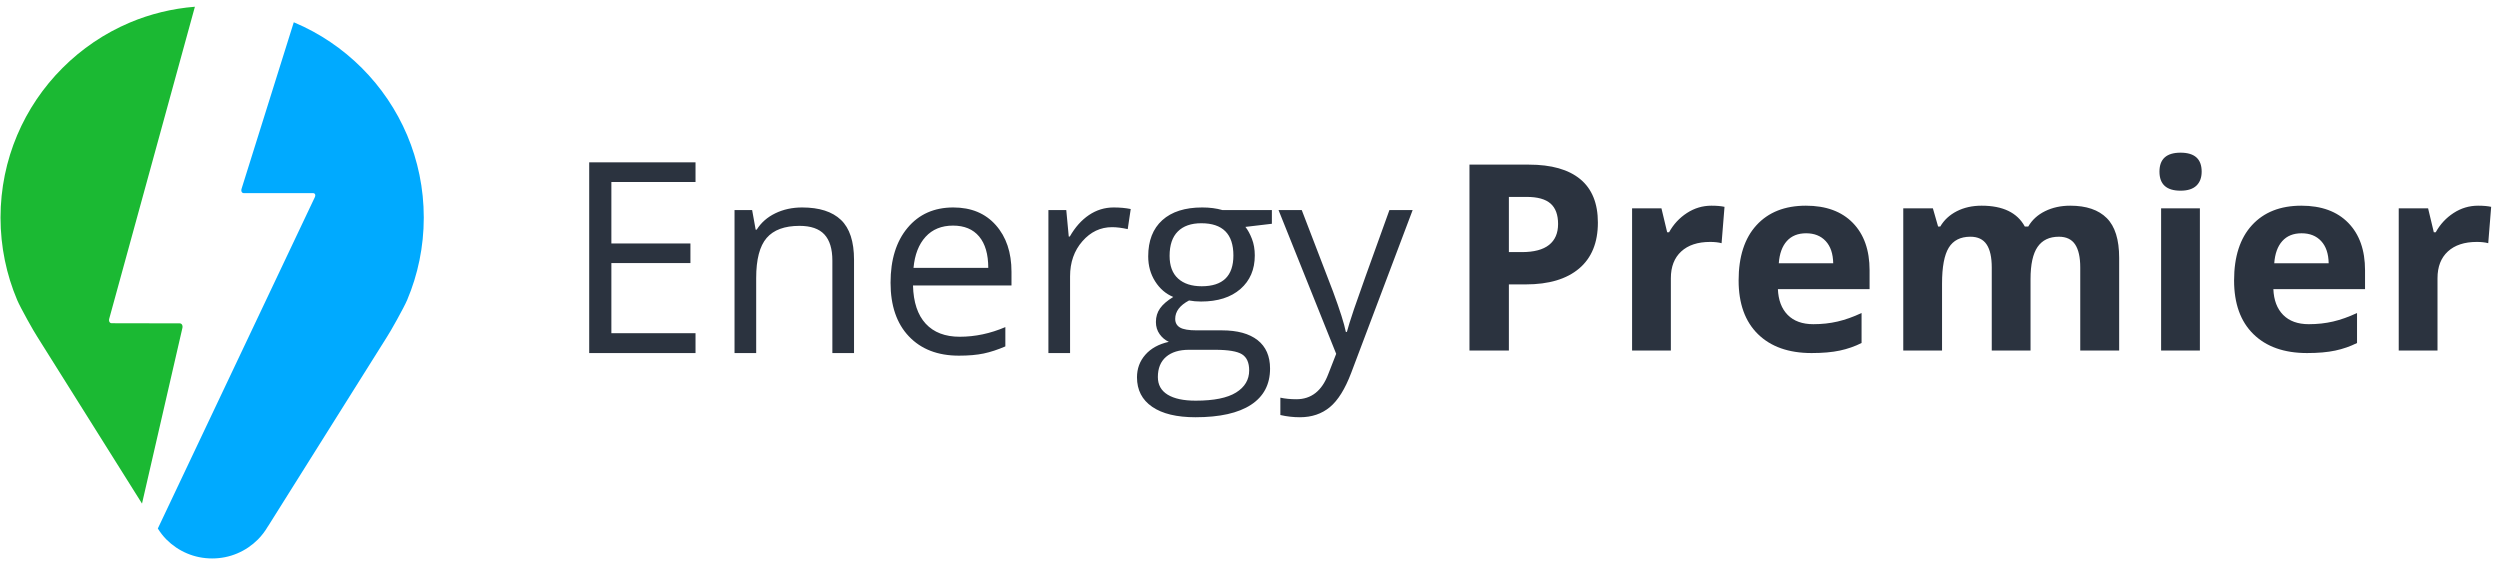 <?xml version="1.0" encoding="UTF-8"?>
<svg width="262px" height="59px" viewBox="0 0 262 59" version="1.1" xmlns="http://www.w3.org/2000/svg" xmlns:xlink="http://www.w3.org/1999/xlink">
    <!-- Generator: Sketch 41 (35326) - http://www.bohemiancoding.com/sketch -->
    <title>Group 11</title>
    <desc>Created with Sketch.</desc>
    <defs></defs>
    <g id="Consumers" stroke="none" stroke-width="1" fill="none" fill-rule="evenodd">
        <g id="Desktop-HD" transform="translate(-825, -849)">
            <g id="Group-11" transform="translate(825, 849)">
                <g id="logo">
                    <g id="Group-7-Copy">
                        <g id="Consumers">
                            <g id="Desktop-HD">
                                <g id="Group-9">
                                    <g id="Group-7-Copy">
                                        <g id="Group" transform="translate(0, 0.652)">
                                            <path d="M19.115,33.723 C19.176,33.456 19.052,33.237 18.838,33.236 L11.706,33.222 C11.491,33.222 11.377,33.006 11.448,32.745 L20.425,0.054 C18.023,0.247 15.727,0.817 13.601,1.715 C10.948,2.838 8.558,4.462 6.552,6.471 C4.543,8.477 2.92,10.867 1.798,13.519 C0.677,16.174 0.055,19.09 0.055,22.153 C0.055,25.215 0.677,28.132 1.798,30.786 C2.144,31.603 3.587,34.171 3.908,34.642 L14.883,52.123 L19.115,33.723" id="Fill-29" fill="#1BB933"></path>
                                            <path d="M42.671,13.519 C41.548,10.867 39.924,8.477 37.918,6.471 C35.909,4.462 33.521,2.838 30.867,1.715 L30.787,1.685 L25.32,19.122 C25.235,19.379 25.341,19.589 25.554,19.589 L32.807,19.589 C33.021,19.589 33.103,19.784 32.991,20.02 L16.54,54.737 C16.803,55.152 17.099,55.546 17.445,55.891 C18.058,56.504 18.788,57.001 19.598,57.343 C20.408,57.688 21.3,57.873 22.234,57.873 C23.168,57.873 24.059,57.688 24.87,57.343 C25.68,57.001 26.411,56.504 27.024,55.891 C27.434,55.479 27.786,55.012 28.081,54.507 L28.087,54.507 L40.558,34.648 C40.882,34.171 42.325,31.603 42.671,30.786 C43.792,28.132 44.412,25.215 44.412,22.153 C44.412,19.09 43.792,16.174 42.671,13.519" id="Fill-30" fill="#00AAFF"></path>
                                        </g>
                                    </g>
                                </g>
                            </g>
                        </g>
                    </g>
                </g>
                <g id="Group-10" transform="translate(61, 15)" fill="#2B333F">
                    <path d="M11.891,22 L0.748,22 L0.748,2.012 L11.891,2.012 L11.891,4.076 L3.072,4.076 L3.072,10.516 L11.357,10.516 L11.357,12.566 L3.072,12.566 L3.072,19.922 L11.891,19.922 L11.891,22 Z M26.232,22 L26.232,12.307 C26.232,11.085 25.954,10.174 25.398,9.572 C24.842,8.971 23.972,8.67 22.787,8.67 C21.219,8.67 20.071,9.094 19.342,9.941 C18.613,10.789 18.248,12.188 18.248,14.139 L18.248,22 L15.979,22 L15.979,7.016 L17.824,7.016 L18.193,9.066 L18.303,9.066 C18.768,8.328 19.419,7.756 20.258,7.351 C21.096,6.945 22.031,6.742 23.061,6.742 C24.865,6.742 26.223,7.177 27.135,8.048 C28.046,8.918 28.502,10.311 28.502,12.225 L28.502,22 L26.232,22 Z M39.494,22.273 C37.279,22.273 35.532,21.599 34.251,20.25 C32.97,18.901 32.33,17.028 32.33,14.631 C32.33,12.215 32.925,10.297 34.114,8.875 C35.304,7.453 36.901,6.742 38.906,6.742 C40.784,6.742 42.27,7.36 43.363,8.595 C44.457,9.83 45.004,11.459 45.004,13.482 L45.004,14.918 L34.682,14.918 C34.727,16.677 35.172,18.012 36.015,18.924 C36.858,19.835 38.045,20.291 39.576,20.291 C41.189,20.291 42.784,19.954 44.361,19.279 L44.361,21.303 C43.559,21.649 42.8,21.897 42.085,22.048 C41.369,22.198 40.506,22.273 39.494,22.273 Z M38.879,8.643 C37.676,8.643 36.716,9.035 36.001,9.818 C35.285,10.602 34.864,11.687 34.736,13.072 L42.57,13.072 C42.57,11.641 42.251,10.545 41.613,9.784 C40.975,9.023 40.064,8.643 38.879,8.643 Z M55.709,6.742 C56.374,6.742 56.971,6.797 57.5,6.906 L57.186,9.012 C56.566,8.875 56.019,8.807 55.545,8.807 C54.333,8.807 53.296,9.299 52.435,10.283 C51.573,11.268 51.143,12.493 51.143,13.961 L51.143,22 L48.873,22 L48.873,7.016 L50.746,7.016 L51.006,9.791 L51.115,9.791 C51.671,8.816 52.341,8.064 53.125,7.535 C53.909,7.007 54.77,6.742 55.709,6.742 Z M72.293,7.016 L72.293,8.451 L69.518,8.779 C69.773,9.098 70.001,9.515 70.201,10.03 C70.402,10.545 70.502,11.126 70.502,11.773 C70.502,13.241 70.001,14.412 68.998,15.287 C67.995,16.162 66.619,16.6 64.869,16.6 C64.423,16.6 64.003,16.563 63.611,16.49 C62.645,17.001 62.162,17.643 62.162,18.418 C62.162,18.828 62.331,19.131 62.668,19.327 C63.005,19.523 63.584,19.621 64.404,19.621 L67.057,19.621 C68.679,19.621 69.925,19.963 70.796,20.646 C71.666,21.33 72.102,22.324 72.102,23.627 C72.102,25.286 71.436,26.55 70.105,27.421 C68.775,28.291 66.833,28.727 64.281,28.727 C62.322,28.727 60.811,28.362 59.749,27.633 C58.687,26.904 58.156,25.874 58.156,24.543 C58.156,23.632 58.448,22.843 59.031,22.178 C59.615,21.512 60.435,21.061 61.492,20.824 C61.109,20.651 60.788,20.382 60.528,20.018 C60.269,19.653 60.139,19.229 60.139,18.746 C60.139,18.199 60.285,17.721 60.576,17.311 C60.868,16.9 61.328,16.504 61.957,16.121 C61.182,15.802 60.551,15.26 60.063,14.494 C59.576,13.729 59.332,12.854 59.332,11.869 C59.332,10.229 59.824,8.964 60.809,8.075 C61.793,7.187 63.187,6.742 64.992,6.742 C65.776,6.742 66.482,6.833 67.111,7.016 L72.293,7.016 Z M60.344,24.516 C60.344,25.327 60.686,25.942 61.369,26.361 C62.053,26.781 63.033,26.99 64.309,26.99 C66.214,26.99 67.624,26.705 68.54,26.136 C69.456,25.566 69.914,24.794 69.914,23.818 C69.914,23.007 69.663,22.444 69.162,22.13 C68.661,21.815 67.717,21.658 66.332,21.658 L63.611,21.658 C62.581,21.658 61.779,21.904 61.205,22.396 C60.631,22.889 60.344,23.595 60.344,24.516 Z M61.574,11.814 C61.574,12.863 61.87,13.656 62.463,14.193 C63.055,14.731 63.88,15 64.938,15 C67.152,15 68.26,13.924 68.26,11.773 C68.26,9.522 67.139,8.396 64.896,8.396 C63.83,8.396 63.01,8.684 62.436,9.258 C61.861,9.832 61.574,10.684 61.574,11.814 Z M72.99,7.016 L75.424,7.016 L78.705,15.561 C79.425,17.511 79.872,18.919 80.045,19.785 L80.154,19.785 C80.273,19.32 80.521,18.525 80.899,17.399 C81.278,16.274 82.515,12.813 84.611,7.016 L87.045,7.016 L80.605,24.078 C79.967,25.764 79.222,26.961 78.37,27.667 C77.518,28.373 76.472,28.727 75.232,28.727 C74.54,28.727 73.856,28.649 73.182,28.494 L73.182,26.676 C73.683,26.785 74.243,26.84 74.863,26.84 C76.422,26.84 77.534,25.965 78.199,24.215 L79.033,22.082 L72.99,7.016 Z" id="Energy"></path>
                    <path d="M97.131,11.42 L98.49,11.42 C99.76,11.42 100.711,11.169 101.341,10.667 C101.972,10.165 102.287,9.435 102.287,8.475 C102.287,7.507 102.023,6.792 101.495,6.33 C100.966,5.868 100.138,5.637 99.01,5.637 L97.131,5.637 L97.131,11.42 Z M106.458,8.329 C106.458,10.425 105.803,12.029 104.493,13.139 C103.182,14.249 101.319,14.805 98.903,14.805 L97.131,14.805 L97.131,21.734 L93,21.734 L93,2.253 L99.223,2.253 C101.586,2.253 103.382,2.761 104.613,3.778 C105.843,4.795 106.458,6.312 106.458,8.329 Z M118.356,6.556 C118.907,6.556 119.365,6.596 119.729,6.676 L119.422,10.487 C119.094,10.398 118.694,10.354 118.223,10.354 C116.926,10.354 115.916,10.687 115.192,11.353 C114.468,12.02 114.106,12.952 114.106,14.152 L114.106,21.734 L110.042,21.734 L110.042,6.836 L113.12,6.836 L113.719,9.341 L113.919,9.341 C114.381,8.506 115.005,7.833 115.791,7.323 C116.578,6.812 117.433,6.556 118.356,6.556 Z M128.283,9.448 C127.421,9.448 126.746,9.721 126.257,10.267 C125.769,10.814 125.489,11.589 125.418,12.593 L131.121,12.593 C131.103,11.589 130.841,10.814 130.335,10.267 C129.828,9.721 129.144,9.448 128.283,9.448 Z M128.856,22 C126.457,22 124.583,21.338 123.232,20.015 C121.882,18.691 121.207,16.817 121.207,14.391 C121.207,11.895 121.831,9.965 123.079,8.602 C124.327,7.238 126.053,6.556 128.256,6.556 C130.361,6.556 132,7.156 133.173,8.355 C134.345,9.555 134.932,11.211 134.932,13.326 L134.932,15.298 L125.324,15.298 C125.369,16.452 125.711,17.354 126.35,18.003 C126.99,18.651 127.887,18.975 129.042,18.975 C129.939,18.975 130.788,18.882 131.587,18.695 C132.387,18.509 133.222,18.211 134.092,17.803 L134.092,20.947 C133.382,21.303 132.622,21.567 131.814,21.74 C131.005,21.913 130.019,22 128.856,22 Z M151.8,21.734 L147.736,21.734 L147.736,13.032 C147.736,11.957 147.556,11.151 147.196,10.614 C146.837,10.076 146.27,9.808 145.498,9.808 C144.458,9.808 143.703,10.19 143.232,10.954 C142.761,11.718 142.526,12.975 142.526,14.725 L142.526,21.734 L138.462,21.734 L138.462,6.836 L141.567,6.836 L142.113,8.742 L142.34,8.742 C142.739,8.058 143.317,7.523 144.072,7.136 C144.827,6.75 145.693,6.556 146.67,6.556 C148.9,6.556 150.41,7.285 151.201,8.742 L151.56,8.742 C151.96,8.049 152.549,7.511 153.326,7.129 C154.103,6.747 154.98,6.556 155.958,6.556 C157.645,6.556 158.922,6.99 159.788,7.856 C160.655,8.722 161.088,10.11 161.088,12.02 L161.088,21.734 L157.01,21.734 L157.01,13.032 C157.01,11.957 156.83,11.151 156.471,10.614 C156.111,10.076 155.544,9.808 154.772,9.808 C153.777,9.808 153.033,10.163 152.54,10.874 C152.047,11.584 151.8,12.713 151.8,14.258 L151.8,21.734 Z M165.311,2.985 C165.311,1.662 166.048,1 167.523,1 C168.997,1 169.735,1.662 169.735,2.985 C169.735,3.616 169.55,4.107 169.182,4.458 C168.813,4.809 168.26,4.984 167.523,4.984 C166.048,4.984 165.311,4.318 165.311,2.985 Z M169.548,21.734 L165.484,21.734 L165.484,6.836 L169.548,6.836 L169.548,21.734 Z M180.207,9.448 C179.345,9.448 178.67,9.721 178.182,10.267 C177.693,10.814 177.413,11.589 177.342,12.593 L183.045,12.593 C183.028,11.589 182.766,10.814 182.259,10.267 C181.753,9.721 181.069,9.448 180.207,9.448 Z M180.78,22 C178.382,22 176.507,21.338 175.157,20.015 C173.807,18.691 173.132,16.817 173.132,14.391 C173.132,11.895 173.756,9.965 175.004,8.602 C176.252,7.238 177.977,6.556 180.18,6.556 C182.286,6.556 183.925,7.156 185.097,8.355 C186.27,9.555 186.856,11.211 186.856,13.326 L186.856,15.298 L177.249,15.298 C177.293,16.452 177.635,17.354 178.275,18.003 C178.915,18.651 179.812,18.975 180.967,18.975 C181.864,18.975 182.712,18.882 183.512,18.695 C184.311,18.509 185.146,18.211 186.017,17.803 L186.017,20.947 C185.306,21.303 184.547,21.567 183.738,21.74 C182.93,21.913 181.944,22 180.78,22 Z M198.701,6.556 C199.252,6.556 199.709,6.596 200.074,6.676 L199.767,10.487 C199.439,10.398 199.039,10.354 198.568,10.354 C197.271,10.354 196.261,10.687 195.537,11.353 C194.813,12.02 194.451,12.952 194.451,14.152 L194.451,21.734 L190.387,21.734 L190.387,6.836 L193.465,6.836 L194.064,9.341 L194.264,9.341 C194.726,8.506 195.35,7.833 196.136,7.323 C196.922,6.812 197.777,6.556 198.701,6.556 Z" id="Premier"></path>
                </g>
            </g>
        </g>
    </g>
</svg>